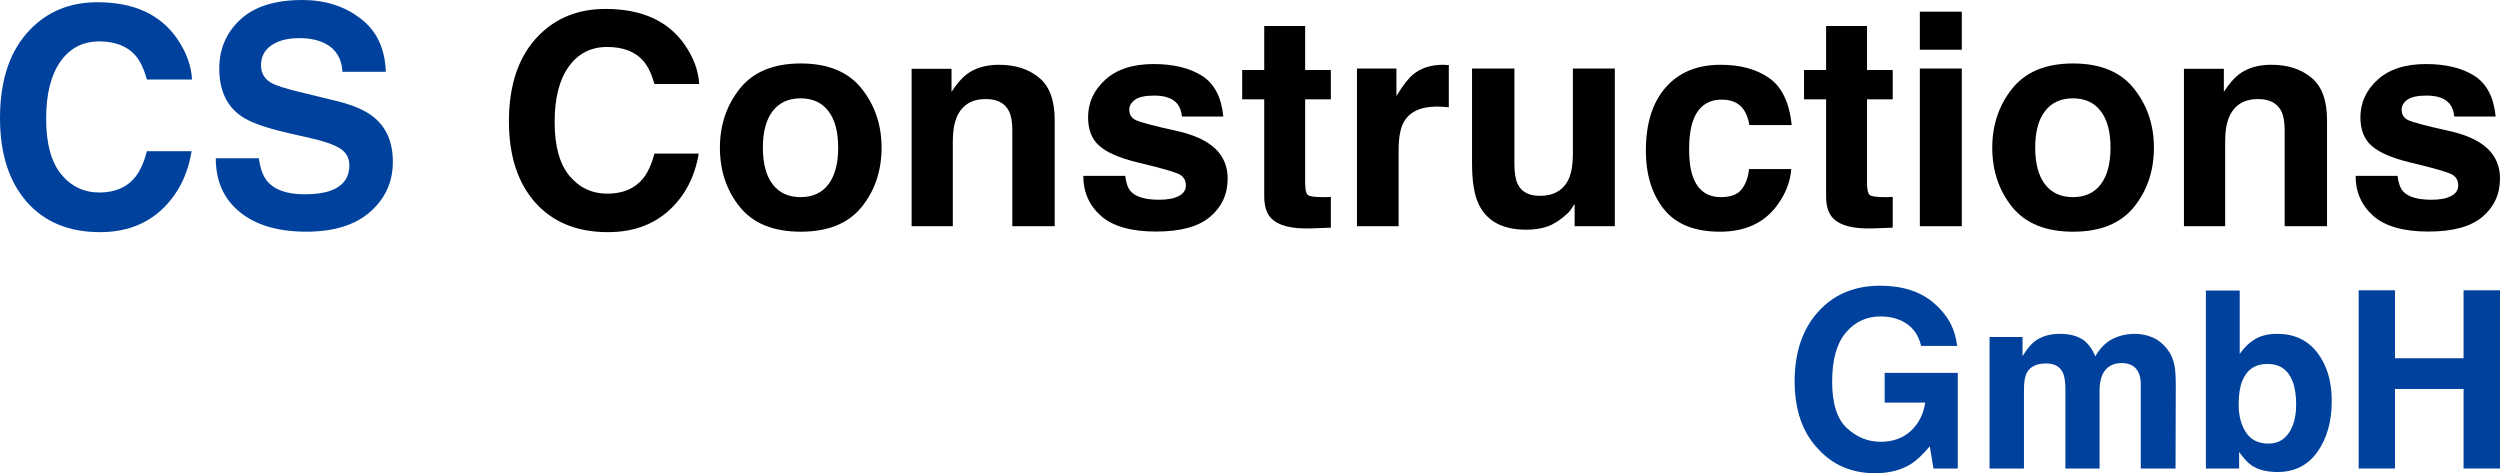 <svg width="280" height="53" viewBox="0 0 280 53" fill="none" xmlns="http://www.w3.org/2000/svg">
<path d="M18.112 23.48C16.307 25.16 13.999 26 11.189 26C7.711 26 4.976 24.865 2.986 22.596C0.995 20.315 0 17.189 0 13.217C0 8.923 1.132 5.613 3.396 3.288C5.365 1.263 7.869 0.25 10.91 0.25C14.978 0.25 17.953 1.608 19.834 4.322C20.873 5.846 21.431 7.376 21.508 8.911H16.455C16.127 7.732 15.706 6.842 15.192 6.241C14.273 5.173 12.911 4.639 11.107 4.639C9.269 4.639 7.82 5.396 6.759 6.909C5.698 8.411 5.168 10.541 5.168 13.3C5.168 16.059 5.726 18.129 6.841 19.508C7.968 20.877 9.395 21.561 11.123 21.561C12.895 21.561 14.246 20.971 15.175 19.792C15.689 19.158 16.116 18.207 16.455 16.938H21.459C21.021 19.62 19.905 21.8 18.112 23.48Z" fill="#00419E"/>
<path d="M34.107 21.761C35.3 21.761 36.267 21.628 37.011 21.361C38.422 20.849 39.127 19.898 39.127 18.507C39.127 17.695 38.778 17.066 38.078 16.621C37.378 16.187 36.278 15.804 34.78 15.47L32.221 14.886C29.705 14.307 27.966 13.679 27.004 13C25.374 11.865 24.559 10.091 24.559 7.677C24.559 5.474 25.347 3.644 26.922 2.186C28.497 0.729 30.81 0 33.861 0C36.41 0 38.581 0.69 40.374 2.069C42.179 3.438 43.125 5.429 43.212 8.044H38.356C38.269 6.564 37.635 5.513 36.453 4.89C35.666 4.478 34.687 4.272 33.517 4.272C32.215 4.272 31.176 4.539 30.4 5.073C29.623 5.607 29.235 6.353 29.235 7.309C29.235 8.188 29.618 8.845 30.383 9.279C30.875 9.568 31.925 9.907 33.533 10.296L37.7 11.315C39.527 11.759 40.905 12.355 41.834 13.1C43.278 14.257 44 15.931 44 18.123C44 20.371 43.152 22.24 41.457 23.73C39.773 25.21 37.389 25.95 34.304 25.95C31.154 25.95 28.677 25.221 26.872 23.764C25.068 22.295 24.166 20.282 24.166 17.723H28.989C29.142 18.846 29.443 19.686 29.891 20.243C30.711 21.255 32.117 21.761 34.107 21.761Z" fill="#00419E"/>
<path d="M214.002 51.984C212.918 52.661 211.584 53 210.002 53C207.397 53 205.263 52.084 203.6 50.252C201.867 48.41 201 45.892 201 42.696C201 39.465 201.876 36.874 203.627 34.925C205.379 32.975 207.694 32 210.575 32C213.073 32 215.078 32.645 216.589 33.936C218.11 35.218 218.981 36.82 219.203 38.743H215.162C214.851 37.38 214.091 36.428 212.882 35.886C212.206 35.588 211.455 35.439 210.628 35.439C209.046 35.439 207.743 36.048 206.721 37.267C205.707 38.477 205.201 40.3 205.201 42.737C205.201 45.192 205.752 46.93 206.854 47.95C207.957 48.97 209.21 49.48 210.615 49.48C211.993 49.48 213.122 49.078 214.002 48.275C214.882 47.462 215.425 46.402 215.629 45.093H211.082V41.762H219.27V52.472H216.549L216.136 49.981C215.345 50.928 214.633 51.596 214.002 51.984Z" fill="#00419E"/>
<path d="M231.058 41.776C230.738 41.062 230.112 40.706 229.178 40.706C228.093 40.706 227.364 41.062 226.991 41.776C226.787 42.182 226.684 42.787 226.684 43.59V52.472H222.83V37.741H226.524V39.894C226.995 39.126 227.44 38.58 227.858 38.255C228.596 37.678 229.551 37.389 230.725 37.389C231.836 37.389 232.734 37.637 233.419 38.133C233.97 38.594 234.388 39.185 234.672 39.907C235.17 39.041 235.788 38.404 236.526 37.998C237.308 37.592 238.18 37.389 239.14 37.389C239.78 37.389 240.411 37.515 241.033 37.768C241.656 38.021 242.22 38.463 242.727 39.095C243.136 39.609 243.412 40.241 243.554 40.99C243.643 41.487 243.687 42.213 243.687 43.17L243.661 52.472H239.767V43.075C239.767 42.516 239.678 42.055 239.5 41.694C239.162 41.008 238.54 40.665 237.633 40.665C236.584 40.665 235.859 41.108 235.459 41.992C235.255 42.462 235.152 43.026 235.152 43.685V52.472H231.325V43.685C231.325 42.809 231.236 42.173 231.058 41.776Z" fill="#00419E"/>
<path d="M255.089 52.865C253.889 52.865 252.924 52.621 252.195 52.133C251.76 51.845 251.288 51.339 250.782 50.617V52.472H247.061V32.542H250.848V39.636C251.328 38.95 251.857 38.427 252.435 38.066C253.12 37.614 253.991 37.389 255.049 37.389C256.961 37.389 258.454 38.088 259.53 39.487C260.615 40.886 261.157 42.692 261.157 44.903C261.157 47.196 260.623 49.096 259.557 50.603C258.49 52.111 257.001 52.865 255.089 52.865ZM257.169 45.309C257.169 44.262 257.036 43.396 256.769 42.71C256.263 41.41 255.329 40.76 253.969 40.76C252.591 40.76 251.644 41.397 251.128 42.669C250.862 43.346 250.728 44.222 250.728 45.296C250.728 46.56 251.004 47.607 251.555 48.437C252.106 49.268 252.947 49.683 254.076 49.683C255.054 49.683 255.814 49.281 256.356 48.478C256.898 47.674 257.169 46.618 257.169 45.309Z" fill="#00419E"/>
<path d="M275.919 52.472V43.563H268.238V52.472H264.171V32.514H268.238V40.124H275.919V32.514H280V52.472H275.919Z" fill="#00419E"/>
<path d="M74.943 23.553C73.155 25.184 70.869 26 68.084 26C64.639 26 61.93 24.898 59.958 22.695C57.986 20.48 57 17.445 57 13.589C57 9.42 58.121 6.206 60.364 3.949C62.315 1.983 64.796 1 67.808 1C71.838 1 74.786 2.318 76.649 4.953C77.678 6.433 78.231 7.918 78.307 9.409H73.301C72.976 8.264 72.559 7.4 72.05 6.817C71.14 5.78 69.791 5.261 68.003 5.261C66.183 5.261 64.747 5.996 63.696 7.465C62.645 8.923 62.12 10.991 62.12 13.67C62.12 16.349 62.672 18.358 63.777 19.697C64.893 21.026 66.307 21.69 68.019 21.69C69.774 21.69 71.113 21.118 72.034 19.973C72.543 19.357 72.965 18.434 73.301 17.202H78.258C77.825 19.805 76.72 21.922 74.943 23.553Z" fill="black"/>
<path d="M96.493 9.911C97.989 11.78 98.736 13.989 98.736 16.538C98.736 19.13 97.989 21.35 96.493 23.197C94.998 25.033 92.728 25.951 89.684 25.951C86.639 25.951 84.369 25.033 82.874 23.197C81.379 21.35 80.631 19.13 80.631 16.538C80.631 13.989 81.379 11.78 82.874 9.911C84.369 8.043 86.639 7.108 89.684 7.108C92.728 7.108 94.998 8.043 96.493 9.911ZM89.667 11.013C88.313 11.013 87.267 11.494 86.531 12.455C85.805 13.405 85.442 14.767 85.442 16.538C85.442 18.309 85.805 19.676 86.531 20.637C87.267 21.598 88.313 22.079 89.667 22.079C91.022 22.079 92.062 21.598 92.788 20.637C93.514 19.676 93.877 18.309 93.877 16.538C93.877 14.767 93.514 13.405 92.788 12.455C92.062 11.494 91.022 11.013 89.667 11.013Z" fill="black"/>
<path d="M110.406 11.094C108.835 11.094 107.756 11.758 107.171 13.087C106.868 13.789 106.716 14.685 106.716 15.776V25.336H102.101V7.708H106.57V10.284C107.166 9.377 107.729 8.723 108.26 8.323C109.214 7.611 110.422 7.254 111.885 7.254C113.716 7.254 115.211 7.735 116.37 8.696C117.54 9.647 118.126 11.229 118.126 13.443V25.336H113.38V14.594C113.38 13.665 113.255 12.952 113.006 12.455C112.551 11.548 111.684 11.094 110.406 11.094Z" fill="black"/>
<path d="M134.622 8.485C136.009 9.371 136.805 10.894 137.011 13.054H132.379C132.314 12.46 132.146 11.991 131.875 11.645C131.366 11.018 130.499 10.705 129.275 10.705C128.267 10.705 127.547 10.862 127.113 11.175C126.691 11.488 126.479 11.855 126.479 12.277C126.479 12.806 126.707 13.19 127.162 13.427C127.617 13.675 129.226 14.102 131.989 14.707C133.831 15.139 135.212 15.793 136.133 16.668C137.043 17.553 137.498 18.66 137.498 19.989C137.498 21.739 136.843 23.17 135.532 24.283C134.232 25.384 132.216 25.935 129.486 25.935C126.701 25.935 124.643 25.352 123.31 24.185C121.988 23.008 121.327 21.512 121.327 19.697H126.024C126.122 20.518 126.333 21.102 126.658 21.447C127.232 22.063 128.294 22.371 129.844 22.371C130.754 22.371 131.474 22.236 132.005 21.966C132.547 21.696 132.818 21.291 132.818 20.75C132.818 20.232 132.601 19.838 132.168 19.568C131.734 19.298 130.125 18.833 127.341 18.174C125.336 17.677 123.922 17.056 123.099 16.311C122.275 15.577 121.864 14.518 121.864 13.136C121.864 11.504 122.503 10.106 123.781 8.939C125.071 7.762 126.88 7.173 129.21 7.173C131.42 7.173 133.224 7.611 134.622 8.485Z" fill="black"/>
<path d="M149.054 22.047V25.498L146.86 25.579C144.671 25.654 143.176 25.276 142.374 24.445C141.854 23.915 141.594 23.1 141.594 21.998V11.126H139.124V7.837H141.594V2.912H146.177V7.837H149.054V11.126H146.177V20.459C146.177 21.183 146.269 21.636 146.454 21.82C146.638 21.993 147.201 22.079 148.144 22.079C148.285 22.079 148.431 22.079 148.583 22.079C148.745 22.068 148.902 22.058 149.054 22.047Z" fill="black"/>
<path d="M160.934 11.937C159.071 11.937 157.819 12.541 157.18 13.751C156.823 14.432 156.644 15.479 156.644 16.894V25.336H151.979V7.675H156.4V10.754C157.115 9.576 157.738 8.772 158.269 8.34C159.136 7.616 160.263 7.254 161.65 7.254C161.736 7.254 161.807 7.259 161.861 7.27C161.926 7.27 162.061 7.276 162.267 7.286V12.018C161.975 11.985 161.715 11.963 161.487 11.953C161.26 11.942 161.075 11.937 160.934 11.937Z" fill="black"/>
<path d="M176.358 22.841C176.315 22.895 176.206 23.057 176.033 23.327C175.86 23.597 175.654 23.834 175.415 24.04C174.689 24.688 173.985 25.131 173.303 25.368C172.631 25.606 171.84 25.725 170.93 25.725C168.308 25.725 166.542 24.785 165.631 22.905C165.122 21.868 164.868 20.34 164.868 18.32V7.675H169.613V18.32C169.613 19.325 169.732 20.081 169.971 20.588C170.393 21.485 171.222 21.933 172.457 21.933C174.039 21.933 175.123 21.296 175.708 20.021C176.011 19.33 176.163 18.417 176.163 17.283V7.675H180.86V25.336H176.358V22.841Z" fill="black"/>
<path d="M200.672 14.01H195.926C195.839 13.351 195.617 12.757 195.26 12.228C194.74 11.515 193.932 11.159 192.838 11.159C191.278 11.159 190.211 11.931 189.636 13.476C189.333 14.297 189.181 15.388 189.181 16.748C189.181 18.045 189.333 19.087 189.636 19.876C190.189 21.345 191.229 22.079 192.757 22.079C193.84 22.079 194.61 21.787 195.065 21.204C195.52 20.621 195.796 19.865 195.894 18.936H200.623C200.515 20.34 200.005 21.669 199.095 22.922C197.643 24.942 195.493 25.951 192.643 25.951C189.793 25.951 187.697 25.109 186.353 23.424C185.01 21.739 184.338 19.552 184.338 16.862C184.338 13.827 185.08 11.467 186.565 9.782C188.049 8.097 190.097 7.254 192.708 7.254C194.929 7.254 196.744 7.751 198.153 8.745C199.572 9.738 200.412 11.494 200.672 14.01Z" fill="black"/>
<path d="M211.983 22.047V25.498L209.789 25.579C207.601 25.654 206.105 25.276 205.304 24.445C204.784 23.915 204.524 23.1 204.524 21.998V11.126H202.053V7.837H204.524V2.912H209.107V7.837H211.983V11.126H209.107V20.459C209.107 21.183 209.199 21.636 209.383 21.82C209.567 21.993 210.131 22.079 211.073 22.079C211.214 22.079 211.36 22.079 211.512 22.079C211.675 22.068 211.832 22.058 211.983 22.047Z" fill="black"/>
<path d="M219.72 7.675V25.336H215.023V7.675H219.72ZM219.72 1.308V5.569H215.023V1.308H219.72Z" fill="black"/>
<path d="M238.995 9.911C240.49 11.78 241.238 13.989 241.238 16.538C241.238 19.13 240.49 21.35 238.995 23.197C237.5 25.033 235.23 25.951 232.185 25.951C229.141 25.951 226.871 25.033 225.375 23.197C223.88 21.35 223.133 19.13 223.133 16.538C223.133 13.989 223.88 11.78 225.375 9.911C226.871 8.043 229.141 7.108 232.185 7.108C235.23 7.108 237.5 8.043 238.995 9.911ZM232.169 11.013C230.815 11.013 229.769 11.494 229.032 12.455C228.306 13.405 227.943 14.767 227.943 16.538C227.943 18.309 228.306 19.676 229.032 20.637C229.769 21.598 230.815 22.079 232.169 22.079C233.523 22.079 234.564 21.598 235.289 20.637C236.015 19.676 236.378 18.309 236.378 16.538C236.378 14.767 236.015 13.405 235.289 12.455C234.564 11.494 233.523 11.013 232.169 11.013Z" fill="black"/>
<path d="M252.907 11.094C251.336 11.094 250.258 11.758 249.673 13.087C249.37 13.789 249.218 14.685 249.218 15.776V25.336H244.602V7.708H249.072V10.284C249.667 9.377 250.231 8.723 250.762 8.323C251.715 7.611 252.923 7.254 254.386 7.254C256.217 7.254 257.712 7.735 258.872 8.696C260.042 9.647 260.627 11.229 260.627 13.443V25.336H255.881V14.594C255.881 13.665 255.757 12.952 255.508 12.455C255.052 11.548 254.186 11.094 252.907 11.094Z" fill="black"/>
<path d="M277.123 8.485C278.51 9.371 279.307 10.894 279.512 13.054H274.88C274.815 12.46 274.648 11.991 274.377 11.645C273.867 11.018 273.001 10.705 271.776 10.705C270.769 10.705 270.048 10.862 269.615 11.175C269.192 11.488 268.981 11.855 268.981 12.277C268.981 12.806 269.208 13.19 269.663 13.427C270.119 13.675 271.728 14.102 274.49 14.707C276.332 15.139 277.714 15.793 278.635 16.668C279.545 17.553 280 18.66 280 19.989C280 21.739 279.344 23.17 278.033 24.283C276.733 25.384 274.718 25.935 271.988 25.935C269.203 25.935 267.144 25.352 265.812 24.185C264.49 23.008 263.829 21.512 263.829 19.697H268.526C268.623 20.518 268.835 21.102 269.16 21.447C269.734 22.063 270.796 22.371 272.345 22.371C273.255 22.371 273.976 22.236 274.507 21.966C275.048 21.696 275.319 21.291 275.319 20.75C275.319 20.232 275.103 19.838 274.669 19.568C274.236 19.298 272.627 18.833 269.842 18.174C267.838 17.677 266.424 17.056 265.6 16.311C264.777 15.577 264.365 14.518 264.365 13.136C264.365 11.504 265.004 10.106 266.283 8.939C267.572 7.762 269.382 7.173 271.711 7.173C273.922 7.173 275.726 7.611 277.123 8.485Z" fill="black"/>
</svg>
